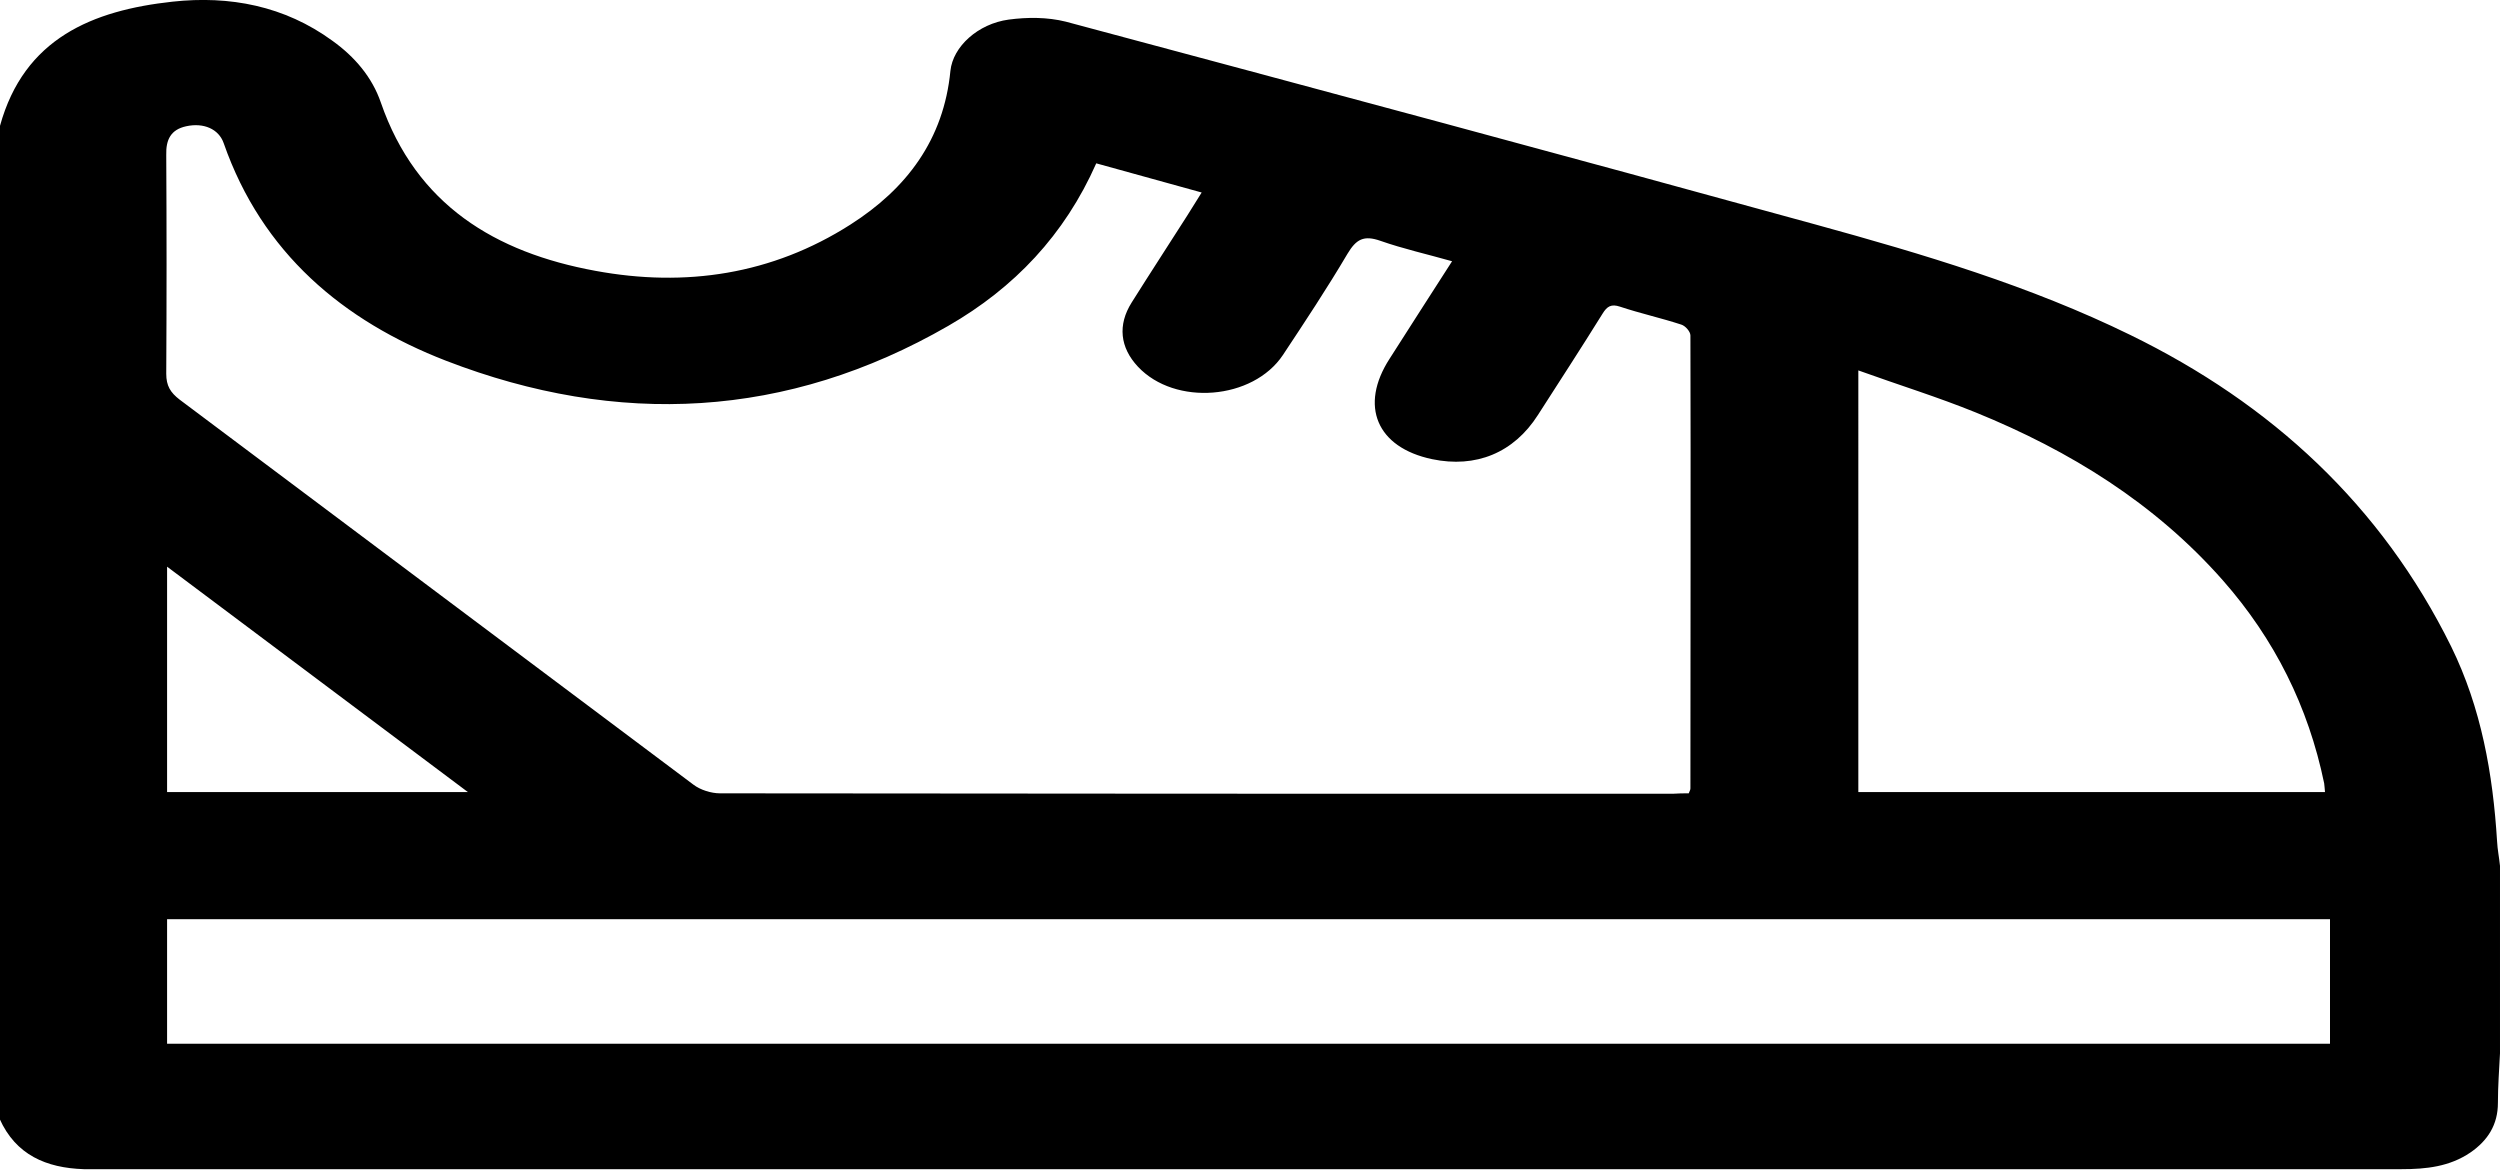 <?xml version="1.0" encoding="utf-8"?>
<!-- Generator: Adobe Illustrator 28.0.0, SVG Export Plug-In . SVG Version: 6.00 Build 0)  -->
<svg version="1.1" id="Calque_1" xmlns="http://www.w3.org/2000/svg" xmlns:xlink="http://www.w3.org/1999/xlink" x="0px" y="0px"
	 viewBox="0 0 600 280.8" style="enable-background:new 0 0 600 280.8;" xml:space="preserve">
<path d="M0,30.2C5.8,9.2,22.2,2.5,41.4,0.4c13.7-1.5,26.9,1,38.4,9.4c5.3,3.8,9.5,8.7,11.6,14.8c8.5,24.6,27.5,36,51.5,40.4
	c21.6,4,42.4,0.9,61.2-11.1c13.5-8.6,22.4-20.4,24-36.9c0.6-5.8,6.6-11.3,14-12.3c4.5-0.6,9.3-0.6,13.7,0.5
	c60.1,16.1,120.1,32.2,180,48.7c25.8,7.1,51.4,14.7,75.5,26.5c33.8,16.5,60.2,40.8,77,74.8c7.2,14.7,10,30.5,11,46.7
	c0.1,2,0.5,3.9,0.7,5.9c0,15,0,30,0,45c-0.2,4-0.5,7.9-0.5,11.9c0,5.2-2.4,9-6.6,11.9c-5,3.4-10.6,4-16.5,4
	c-184.4,0-368.8,0-553.3,0c-1,0-2,0-3,0c-9-0.3-16.3-3.4-20.2-12.1C0,189.2,0,109.7,0,30.2z M405.3,190.4c0.3-0.7,0.4-0.9,0.4-1.2
	c0-36.2,0.1-72.5,0-108.7c0-0.9-1.2-2.3-2.2-2.6c-4.9-1.6-9.9-2.7-14.7-4.3c-2.1-0.7-3.1-0.1-4.2,1.7c-5.1,8.2-10.3,16.2-15.5,24.3
	c-5.8,9.1-14.9,12.8-25.4,10.6c-13.3-2.8-17.5-12.8-10.2-24.1c4.9-7.7,9.8-15.3,15-23.4c-6-1.7-11.8-3-17.2-4.9
	c-4-1.4-5.8-0.4-7.9,3.1c-4.9,8.3-10.2,16.3-15.5,24.3C300.7,96,282,97.5,273.1,88c-4.3-4.6-4.9-10-1.5-15.4
	c4.4-7,8.9-13.9,13.3-20.8c1.1-1.8,2.2-3.5,3.5-5.6c-8.7-2.4-17-4.7-25.3-7c-7.6,17.2-19.7,29.9-35.5,39
	c-38.7,22.3-79.3,24.3-120.5,8.4C82.3,77,62.9,60.7,53.7,34.4c-1.2-3.5-4.9-5-9-4.1c-3.7,0.8-4.9,3.2-4.8,6.9
	c0.1,17.5,0.1,35,0,52.5c0,2.9,1,4.5,3.2,6.2c41.1,30.8,82.2,61.6,123.3,92.4c1.7,1.3,4.3,2.1,6.4,2.1c76.2,0.1,152.5,0.1,228.7,0.1
	C402.8,190.4,404.1,190.4,405.3,190.4z M40.1,250.5c173.2,0,346.2,0,519.1,0c0-10.2,0-20.1,0-29.9c-173.2,0-346.1,0-519.1,0
	C40.1,230.7,40.1,240.5,40.1,250.5z M446,190.1c37.5,0,74.7,0,112,0c-0.1-0.9-0.1-1.5-0.2-2.1c-3.8-18.4-11.9-34.6-24.3-48.7
	c-16.3-18.5-36.7-31.1-59.3-40.3c-9.1-3.7-18.5-6.6-28.2-10.1C446,123.2,446,156.5,446,190.1z M112.3,190.1
	C87.8,171.8,64.2,154,40.1,136c0,18.6,0,36.2,0,54.1C64,190.1,87.6,190.1,112.3,190.1z"/>
</svg>
